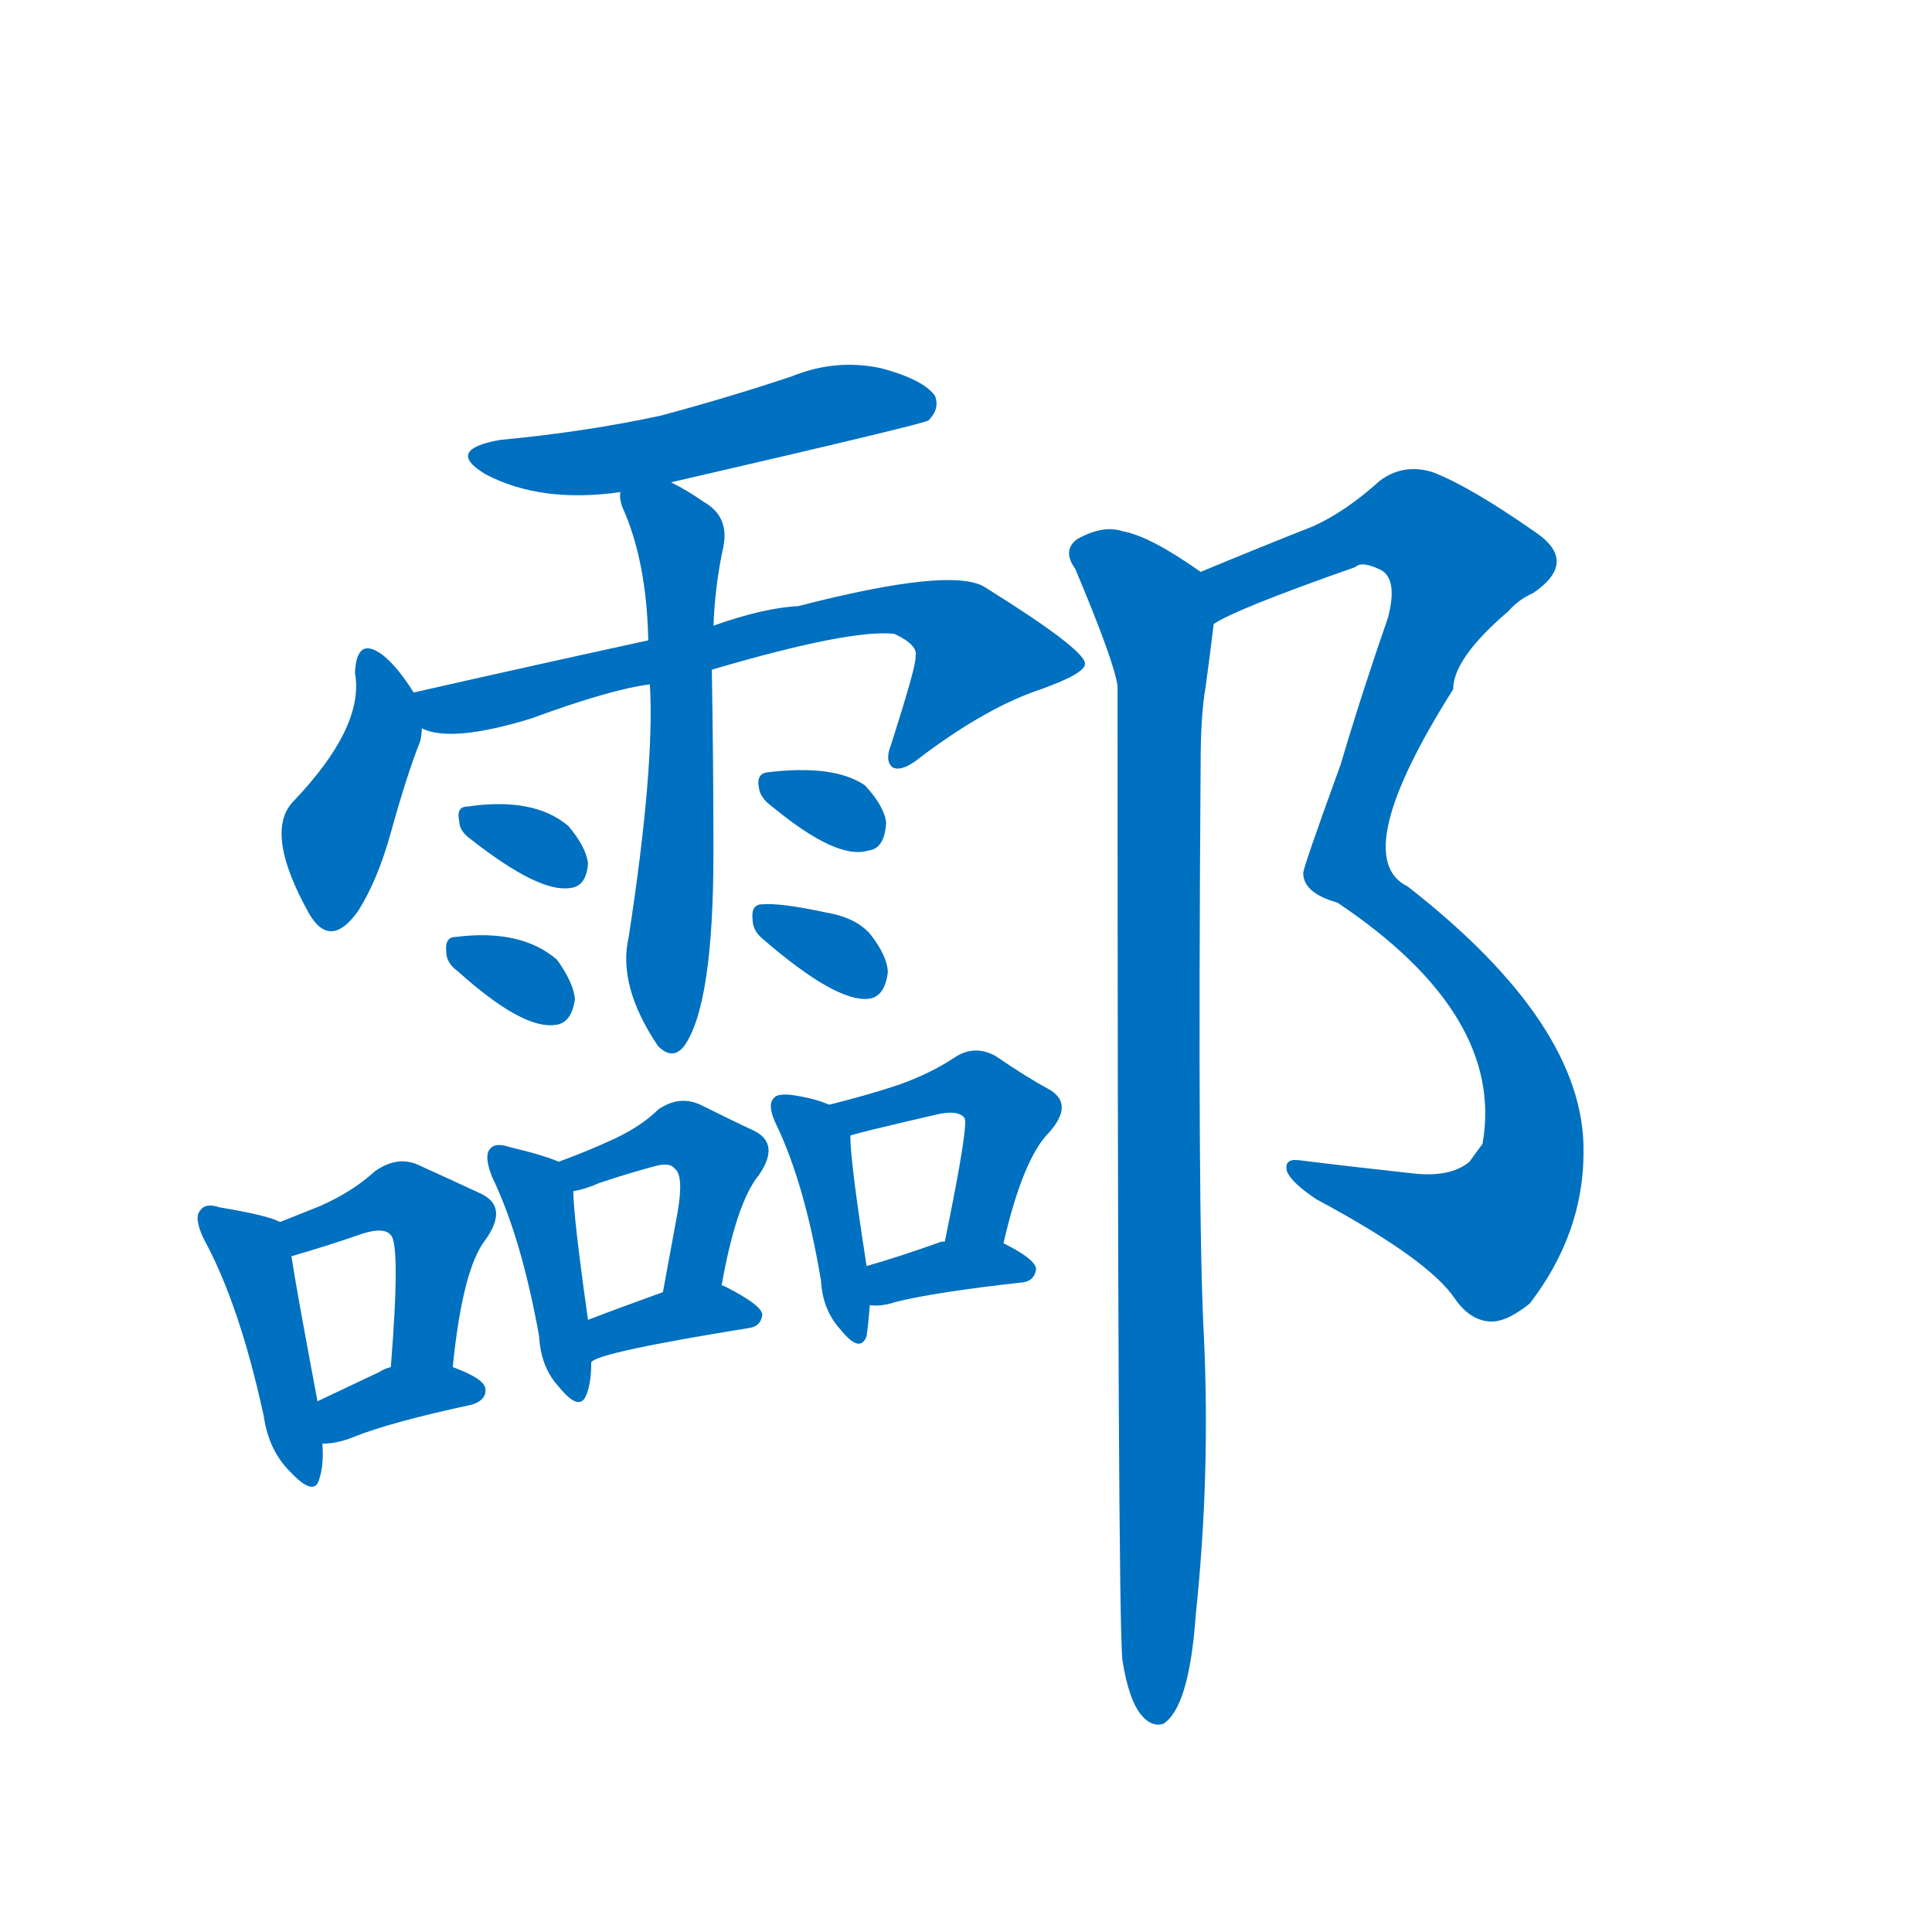 <svg width='83' height='83' >
                                <g transform="translate(3, 70) scale(0.07, -0.07)">
                                    <!-- 先将完整的字以灰色字体绘制完成，层级位于下面 -->
                                                                        <path d="M 369 704 Q 525 740 527 742 Q 534 749 531 757 Q 524 767 498 774 Q 470 780 443 769 Q 404 756 363 745 Q 317 735 264 730 Q 230 724 255 709 Q 289 691 338 698 L 369 704 Z" style="fill: #0070C0;"></path>
                                                                        <path d="M 211 575 Q 201 591 192 598 Q 176 610 175 587 Q 181 554 137 508 Q 119 489 147 439 Q 160 417 177 441 Q 189 460 197 489 Q 207 525 215 545 Q 216 549 216 553 L 211 575 Z" style="fill: #0070C0;"></path>
                                                                        <path d="M 394 589 Q 479 614 506 611 Q 521 604 519 597 Q 520 593 504 543 Q 500 533 505 529 Q 511 526 523 536 Q 563 566 596 577 Q 624 587 623 593 Q 622 602 561 640 Q 540 652 447 628 Q 426 627 395 616 L 355 607 Q 286 592 211 575 C 182 568 187 560 216 553 Q 234 544 283 559 Q 332 577 356 580 L 394 589 Z" style="fill: #0070C0;"></path>
                                                                        <path d="M 356 580 Q 359 529 343 425 Q 336 395 361 358 Q 370 349 377 358 Q 395 383 395 477 Q 395 532 394 589 L 395 616 Q 396 641 401 664 Q 405 683 389 692 Q 379 699 369 704 C 343 718 334 723 338 698 Q 337 695 339 689 Q 354 656 355 607 L 356 580 Z" style="fill: #0070C0;"></path>
                                                                        <path d="M 246 485 Q 288 452 307 455 Q 317 456 318 470 Q 317 480 306 493 Q 285 511 244 505 Q 237 505 239 496 Q 239 490 246 485 Z" style="fill: #0070C0;"></path>
                                                                        <path d="M 238 404 Q 278 368 298 371 Q 308 372 310 387 Q 309 397 299 411 Q 277 430 237 425 Q 230 425 231 416 Q 231 409 238 404 Z" style="fill: #0070C0;"></path>
                                                                        <path d="M 431 505 Q 471 472 490 478 Q 500 479 501 495 Q 500 505 488 518 Q 469 531 428 526 Q 421 525 423 516 Q 424 510 431 505 Z" style="fill: #0070C0;"></path>
                                                                        <path d="M 425 424 Q 470 385 490 387 Q 500 388 502 403 Q 502 413 491 427 Q 482 437 464 440 Q 436 446 425 445 Q 418 445 419 436 Q 419 429 425 424 Z" style="fill: #0070C0;"></path>
                                                                        <path d="M 129 250 Q 122 254 92 259 Q 83 262 80 257 Q 76 253 82 240 Q 104 200 119 131 Q 122 110 135 97 Q 150 81 153 92 Q 156 101 155 114 L 152 140 Q 139 209 136 229 C 133 248 133 248 129 250 Z" style="fill: #0070C0;"></path>
                                                                        <path d="M 235 161 Q 241 221 255 239 Q 270 260 251 268 Q 236 275 214 285 Q 201 291 187 281 Q 174 269 154 260 Q 144 256 129 250 C 101 239 107 221 136 229 Q 160 236 180 243 Q 193 247 197 242 Q 203 236 197 161 C 195 131 232 131 235 161 Z" style="fill: #0070C0;"></path>
                                                                        <path d="M 155 114 Q 164 114 174 118 Q 196 127 247 138 Q 256 141 255 148 Q 254 154 235 161 C 217 168 217 168 197 161 Q 193 160 190 158 Q 169 148 152 140 C 125 127 125 113 155 114 Z" style="fill: #0070C0;"></path>
                                                                        <path d="M 300 287 Q 291 291 270 296 Q 261 299 258 295 Q 254 291 259 278 Q 277 241 288 180 Q 289 161 300 149 Q 313 133 317 144 Q 320 151 320 164 L 318 190 Q 309 254 309 269 C 308 284 308 284 300 287 Z" style="fill: #0070C0;"></path>
                                                                        <path d="M 400 211 Q 409 262 423 279 Q 436 298 420 306 Q 407 312 387 322 Q 374 328 361 319 Q 351 309 334 301 Q 319 294 300 287 C 272 276 280 263 309 269 Q 316 270 325 274 Q 343 280 358 284 Q 368 287 371 283 Q 377 279 373 256 Q 369 234 364 207 C 359 178 395 181 400 211 Z" style="fill: #0070C0;"></path>
                                                                        <path d="M 320 164 Q 324 170 417 185 Q 424 186 425 193 Q 425 199 401 211 L 400 211 L 364 207 Q 339 198 318 190 C 290 179 295 148 320 164 Z" style="fill: #0070C0;"></path>
                                                                        <path d="M 466 322 Q 457 326 443 328 Q 434 329 432 326 Q 428 322 433 311 Q 451 274 461 214 Q 462 196 473 184 Q 485 169 489 180 Q 490 187 491 199 L 489 223 Q 479 287 479 303 C 478 317 478 317 466 322 Z" style="fill: #0070C0;"></path>
                                                                        <path d="M 573 237 Q 585 289 601 305 Q 617 323 600 332 Q 587 339 568 352 Q 555 359 543 351 Q 528 341 508 334 Q 490 328 466 322 C 437 315 450 294 479 303 Q 480 304 532 316 Q 545 319 549 314 Q 552 311 537 238 C 531 209 566 208 573 237 Z" style="fill: #0070C0;"></path>
                                                                        <path d="M 491 199 Q 498 198 507 201 Q 531 207 585 213 Q 592 214 593 221 Q 593 227 573 237 L 537 238 Q 536 238 535 238 Q 510 229 489 223 C 460 215 461 201 491 199 Z" style="fill: #0070C0;"></path>
                                                                        <path d="M 702 617 Q 715 626 789 652 Q 793 656 805 650 Q 815 644 809 621 Q 793 575 780 531 Q 756 465 757 464 Q 757 452 778 446 Q 881 377 867 298 Q 864 294 859 287 Q 847 277 823 280 Q 786 284 754 288 Q 745 289 747 281 Q 750 274 765 264 Q 834 227 850 203 Q 859 190 871 189 Q 881 188 896 200 Q 929 243 929 293 Q 930 371 821 456 Q 784 474 849 577 Q 849 596 883 625 Q 889 632 898 636 Q 926 655 900 673 Q 860 701 837 710 Q 819 716 804 705 Q 783 686 763 677 Q 730 664 694 649 C 666 638 675 604 702 617 Z" style="fill: #0070C0;"></path>
                                                                        <path d="M 646 -19 Q 650 -44 658 -53 Q 664 -60 671 -58 Q 687 -48 691 9 Q 700 94 696 180 Q 692 252 694 531 Q 694 561 697 578 Q 700 600 702 617 C 705 642 705 642 694 649 Q 663 671 646 674 Q 634 678 618 669 Q 609 662 617 651 Q 641 594 643 579 Q 643 6 646 -19 Z" style="fill: #0070C0;"></path>
                                    
                                    
                                                                                                                                                                                                                                                                                                                                                                                                                                                                                                                                                                                                                                                                                                                                                                                                                                                                                                                                                                                                                                                                                                                                                                                                                                                                                                                                                                                                                                                                                                                                                                                </g>
                            </svg>